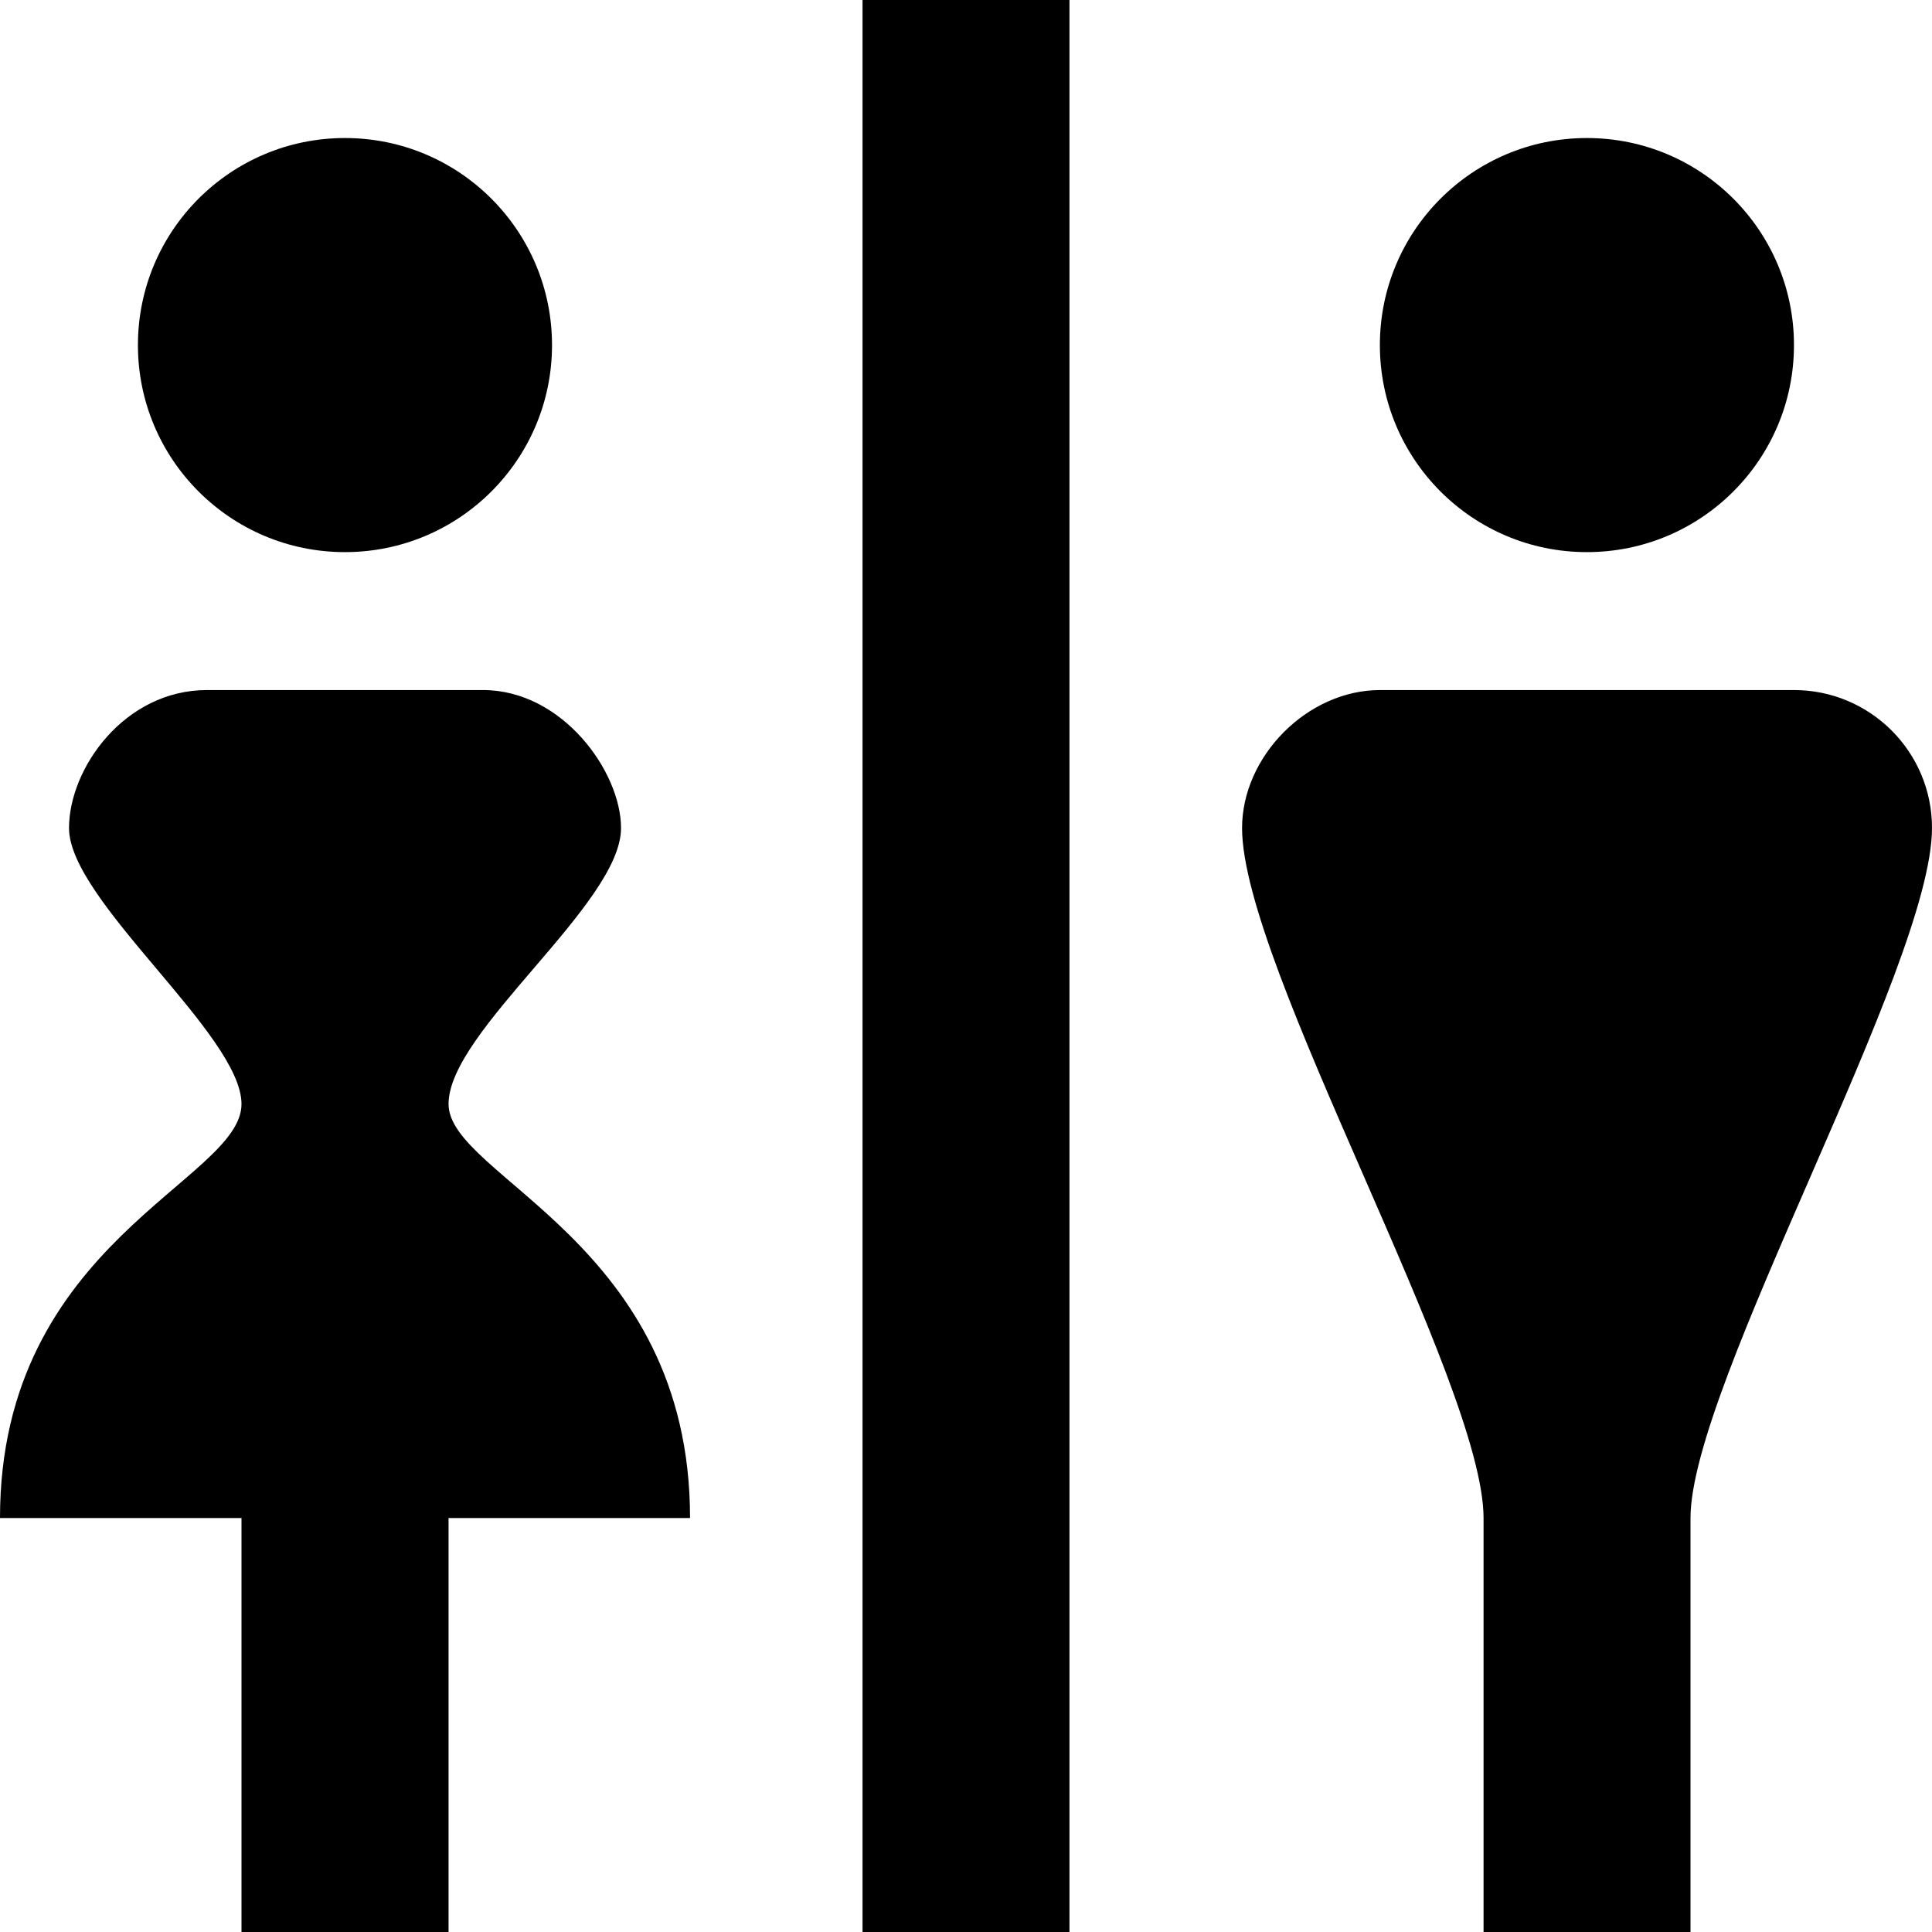 <?xml version="1.0" encoding="UTF-8" standalone="no"?>
<svg
   xmlns:dc="http://purl.org/dc/elements/1.1/"
   xmlns:cc="http://creativecommons.org/ns#"
   xmlns:rdf="http://www.w3.org/1999/02/22-rdf-syntax-ns#"
   xmlns:svg="http://www.w3.org/2000/svg"
   xmlns="http://www.w3.org/2000/svg"
   id="svg3"
   viewBox="0 0 18 18"
   height="18"
   width="18"
   version="1.1">
  <defs
     id="defs7" />
  <path
     style="stroke-width:1.286"
     id="toilets"
     d="M 8.036,0 V 18 H 9.964 V 0 Z M 3.214,1.286 c -1.065,0 -1.929,0.863 -1.929,1.929 0,1.065 0.863,1.929 1.929,1.929 1.065,0 1.929,-0.863 1.929,-1.929 0,-1.065 -0.863,-1.929 -1.929,-1.929 z m 11.571,0 c -1.065,0 -1.929,0.863 -1.929,1.929 0,1.065 0.863,1.929 1.929,1.929 1.065,0 1.929,-0.863 1.929,-1.929 0,-1.065 -0.863,-1.929 -1.929,-1.929 z M 1.929,6.429 c -0.771,0 -1.286,0.731 -1.286,1.286 C 0.643,8.392 2.25,9.639 2.25,10.286 2.25,11.001 0,11.571 0,14.143 H 2.25 V 18 h 1.929 v -3.857 h 2.25 c 0,-2.571 -2.25,-3.176 -2.25,-3.857 0,-0.681 1.607,-1.863 1.607,-2.571 C 5.786,7.19 5.24,6.429 4.5,6.429 Z m 10.929,0 c -0.678,0 -1.286,0.618 -1.286,1.286 0,1.286 2.25,5.164 2.25,6.429 V 18 H 15.75 V 14.143 C 15.75,12.903 18,9 18,7.714 18,7.003 17.423,6.429 16.714,6.429 Z" />
</svg>
